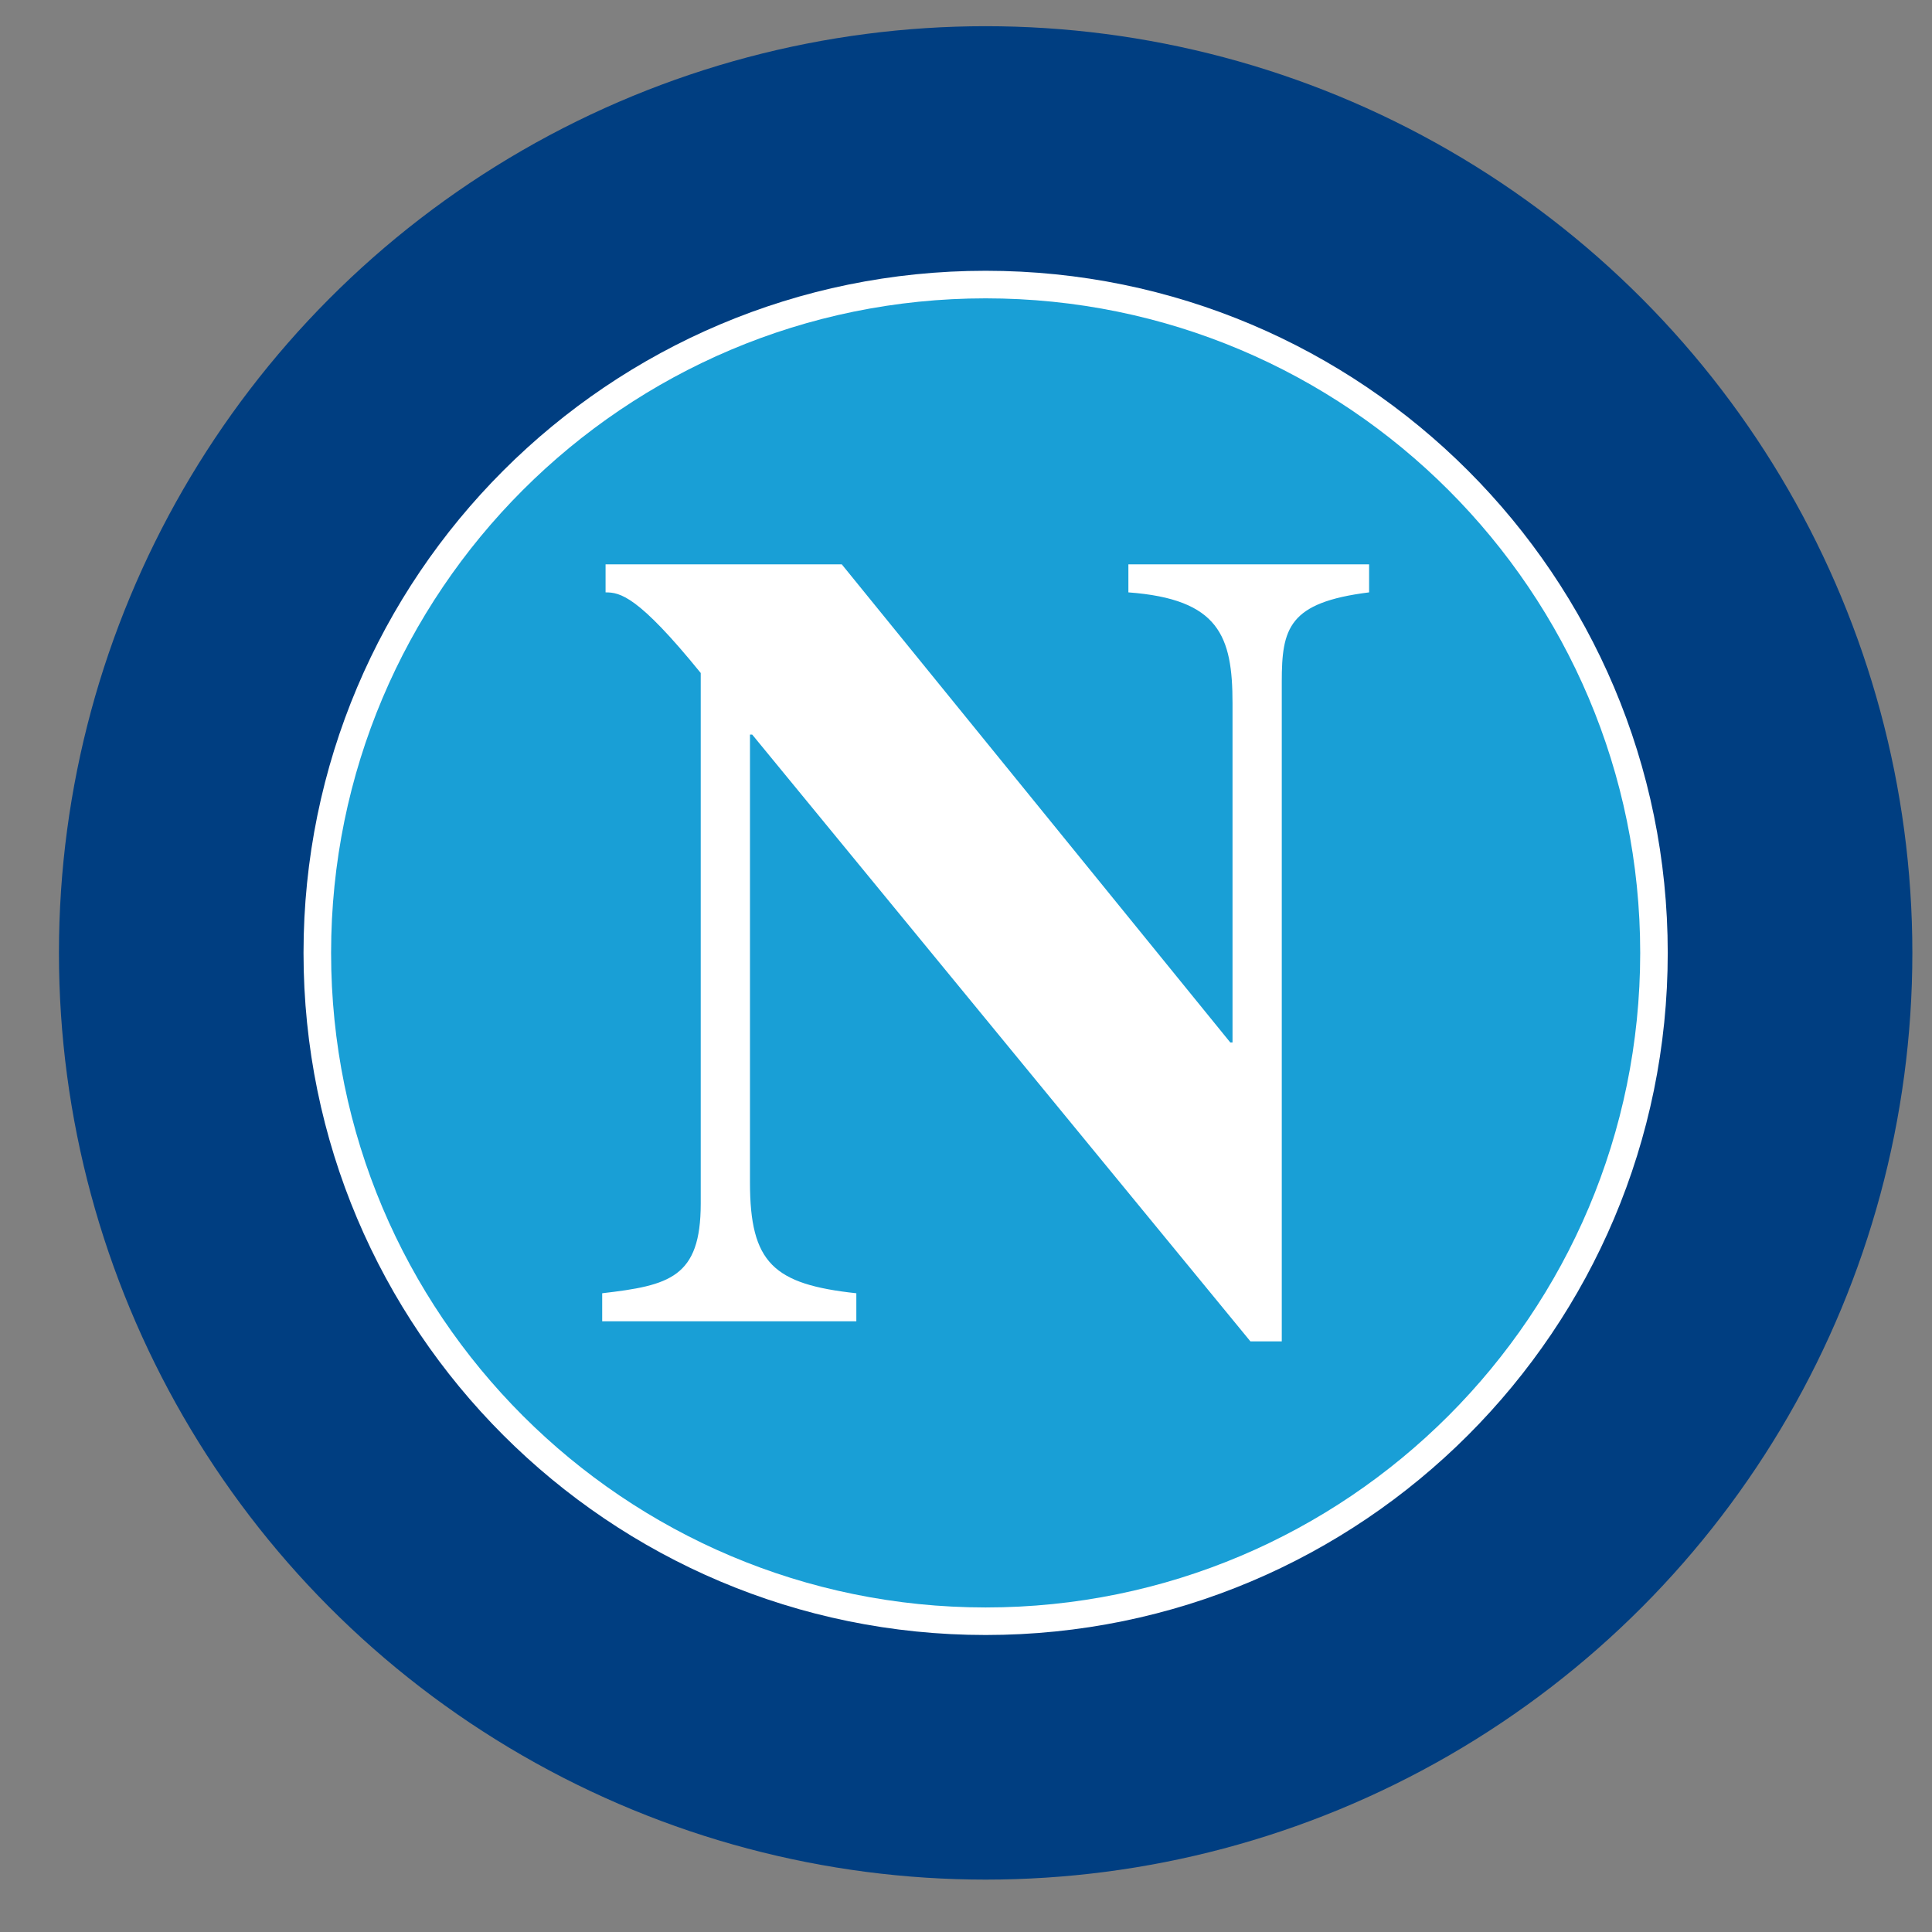 <?xml version="1.0" encoding="utf-8"?>
<!-- Generator: Adobe Illustrator 24.3.0, SVG Export Plug-In . SVG Version: 6.00 Build 0)  -->
<svg version="1.0" id="katman_1" xmlns="http://www.w3.org/2000/svg" xmlns:xlink="http://www.w3.org/1999/xlink" x="0px" y="0px"
	 viewBox="135 30 590 590" style="enable-background:new 0 0 872 642;" xml:space="preserve">
<rect x="135" y="30" width="590" height="590" fill="#808080" stroke="none"/>
<style type="text/css">
	.st0{fill:#003E81;}
	.st1{fill:#FFFFFF;}
	.st2{fill:#199FD6;}
</style>
<circle class="st0" cx="436" cy="321" r="283"/>
<path class="st1" d="M227.69,321c0-115.04,93.26-208.3,208.31-208.31c115.04,0,208.3,93.26,208.3,208.31
	c0,115.04-93.26,208.3-208.3,208.3C320.96,529.3,227.7,436.04,227.69,321z"/>
<path class="st2" d="M294.66,179.66c-36.18,36.18-58.55,86.13-58.55,141.34c0,55.21,22.37,105.16,58.55,141.34
	c36.18,36.18,86.13,58.54,141.34,58.55c55.21,0,105.16-22.37,141.34-58.55c36.18-36.19,58.54-86.13,58.55-141.34
	c0-55.21-22.37-105.16-58.55-141.34c-36.19-36.18-86.13-58.55-141.34-58.55C380.79,121.11,330.84,143.48,294.66,179.66z"/>
<path class="st1" d="M318.9,424.94c20.52-2.39,30.09-4.79,30.09-27.35V235.52c-19.15-23.59-24.62-24.62-29.06-24.62v-8.55h72.14
	l118.64,146h0.68v-103.6c0-20.51-4.1-31.8-31.8-33.85v-8.55h73.51v8.55c-24.62,3.08-26.67,10.94-26.67,27.35v201.39h-9.57
	L364.71,254.33h-0.68v136.76c0,24.62,7.18,31.11,32.48,33.85v8.55H318.9L318.9,424.94L318.9,424.94z"/>
</svg>
